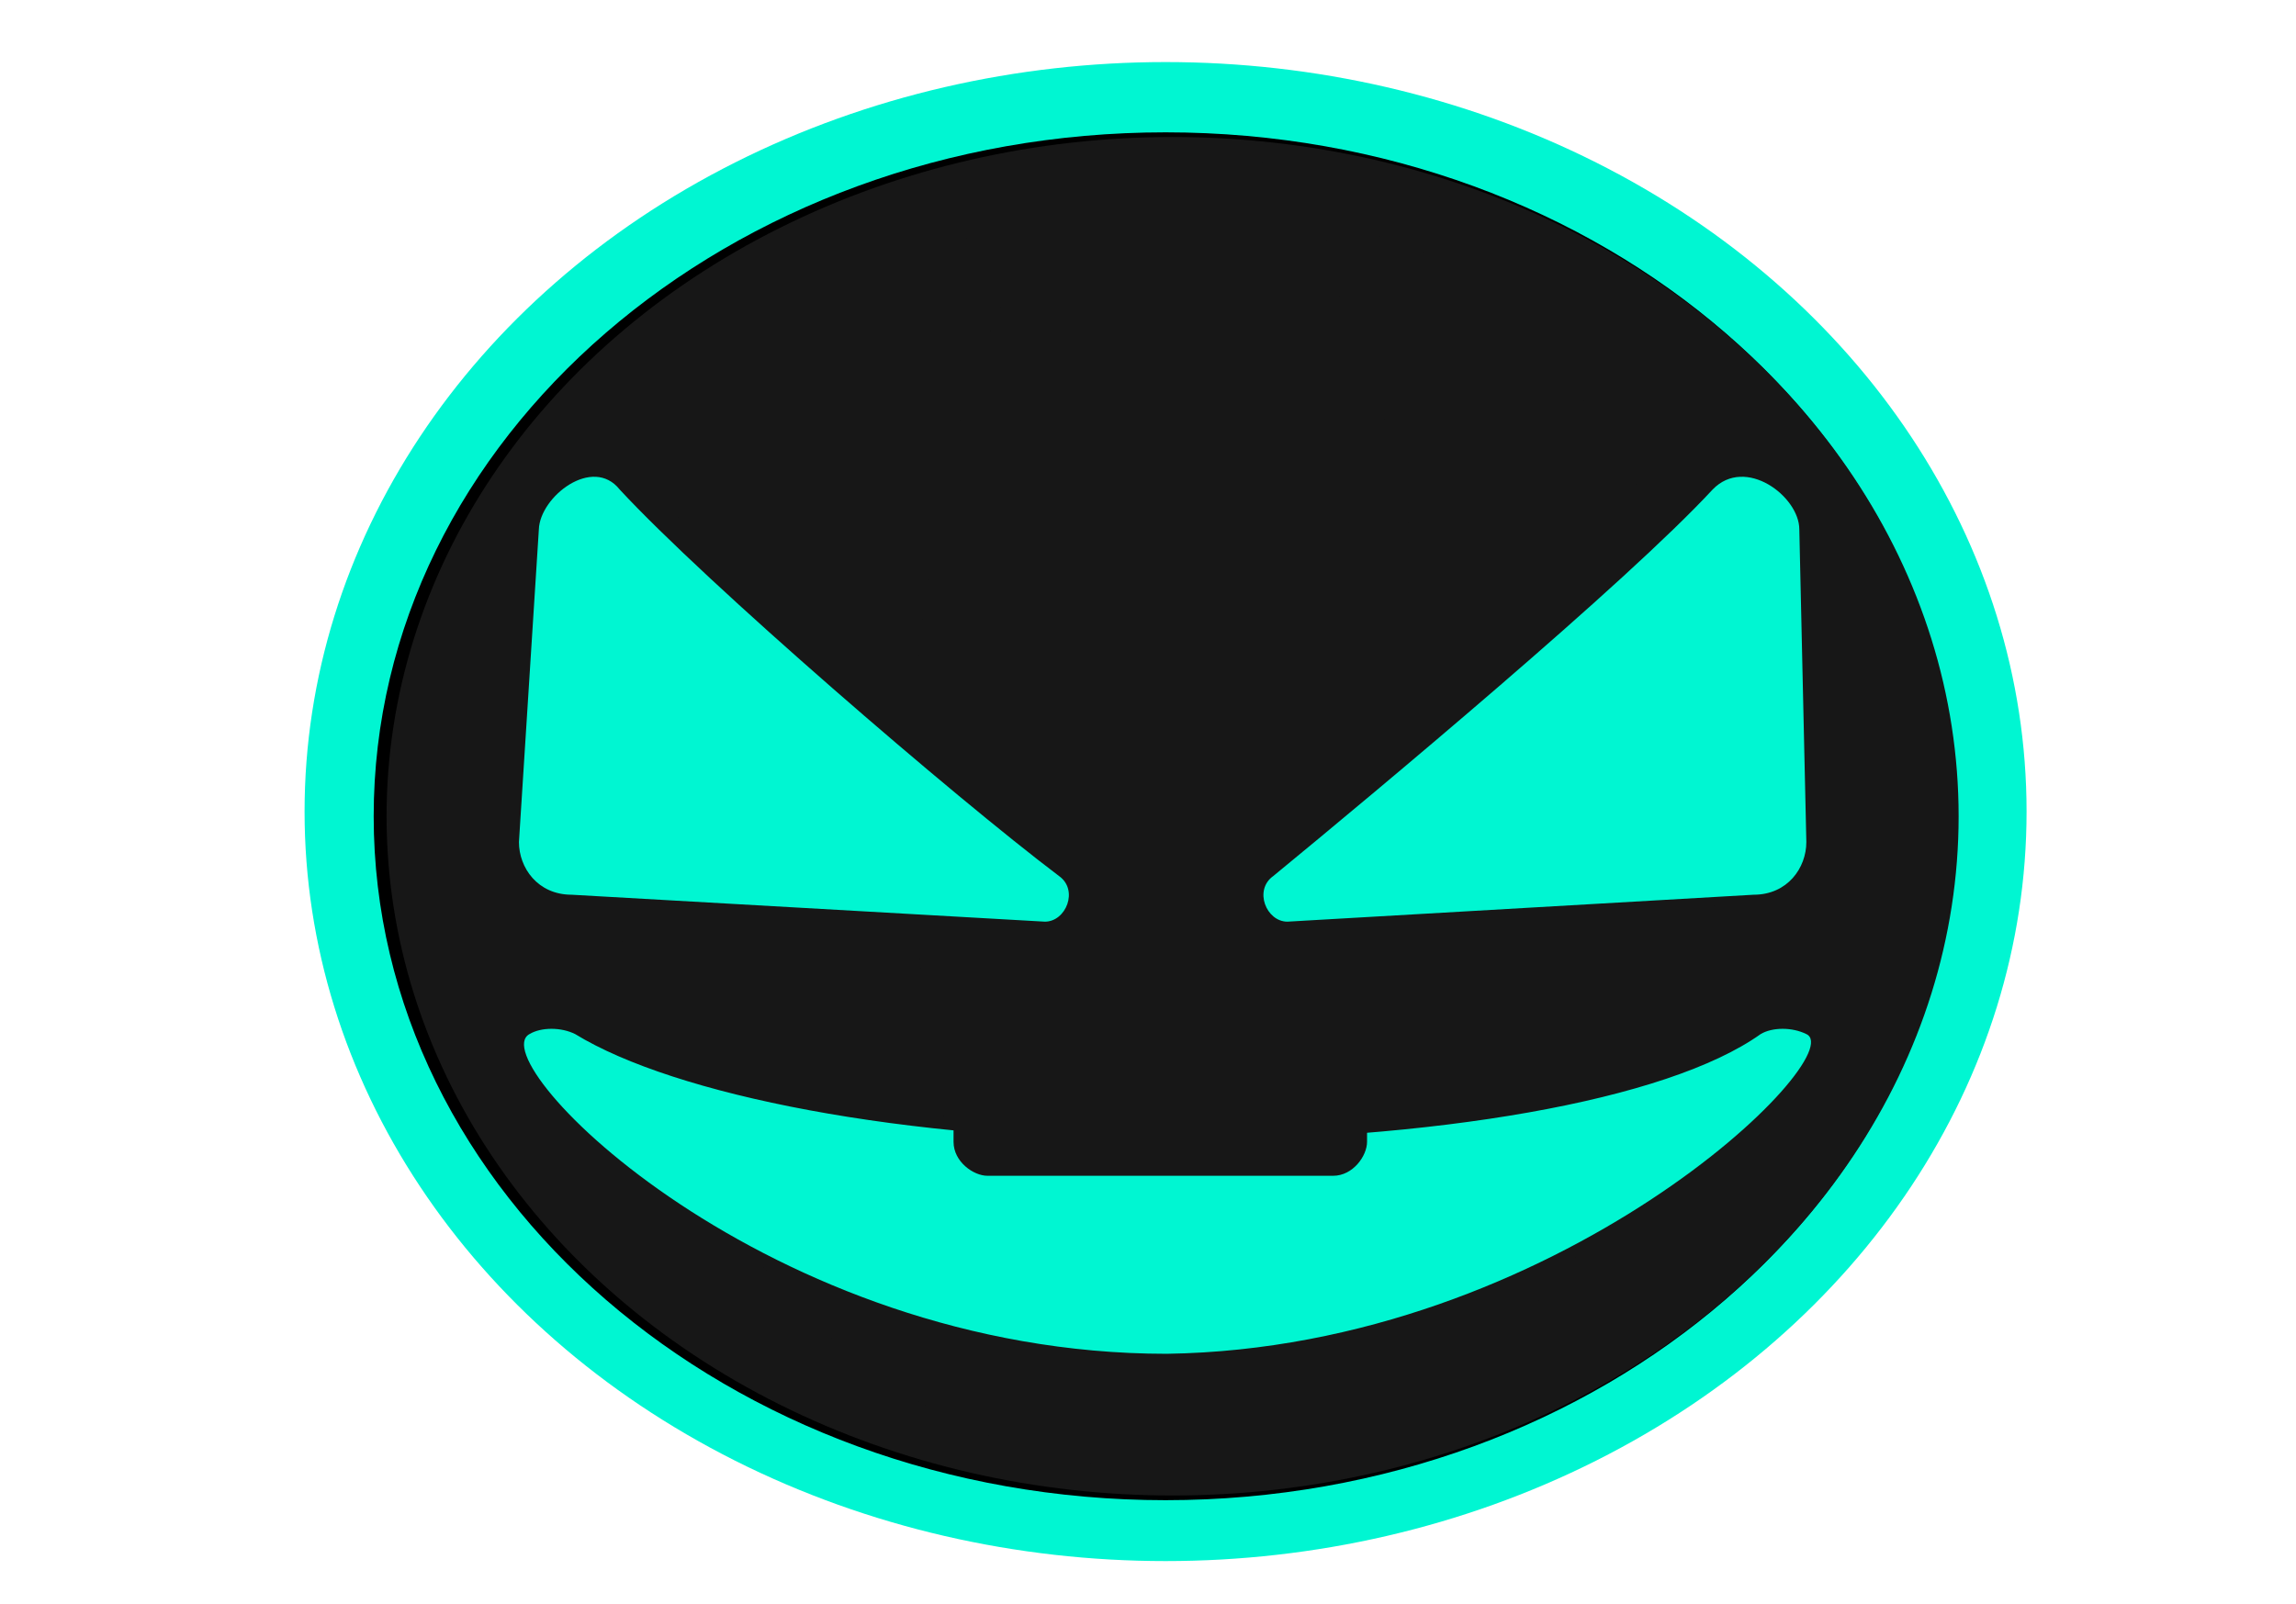 <?xml version="1.0" encoding="utf-8"?>
<!-- Generator: Adobe Illustrator 22.0.1, SVG Export Plug-In . SVG Version: 6.00 Build 0)  -->
<svg version="1.1" id="Слой_1" xmlns="http://www.w3.org/2000/svg" xmlns:xlink="http://www.w3.org/1999/xlink" x="0px" y="0px"
	 viewBox="0 0 196 137" style="enable-background:new 0 0 196 137;" xml:space="preserve">
<style type="text/css">
	.st0{fill:#00F6D2;}
	.st1{fill:#171717;}
</style>
<title>Group</title>
<desc>Created with Sketch.</desc>
<ellipse class="st0" cx="99.5" cy="69.3" rx="73.5" ry="64"/>
<g>
	<ellipse class="st0" cx="99.5" cy="69.7" rx="66" ry="56.8"/>
	<path d="M99.5,128.1c-37.3,0-67.6-26.2-67.6-58.4c0-32.2,30.3-58.4,67.6-58.4c37.3,0,67.6,26.2,67.6,58.4
		C167.1,101.9,136.8,128.1,99.5,128.1z M99.5,14.5c-35.5,0-64.4,24.8-64.4,55.2s28.9,55.2,64.4,55.2c35.5,0,64.4-24.8,64.4-55.2
		S135,14.5,99.5,14.5z"/>
</g>
<ellipse class="st1" cx="100.1" cy="69.7" rx="67.1" ry="58"/>
<ellipse class="st1" cx="99.5" cy="70.3" rx="47.2" ry="55.2"/>
<ellipse class="st1" cx="100.1" cy="68.5" rx="22.2" ry="56.3"/>
<path class="st0" d="M154.2,88.3c-1.2-0.6-2.9-0.6-3.9,0c-8,5.7-27.9,9.1-50.6,9.1s-42.1-3.9-50.6-9.1c-1.2-0.6-2.9-0.6-3.9,0
	c-4.2,2.3,20.3,27.3,54.4,27.3C133.1,115.1,158.1,90.1,154.2,88.3z"/>
<path class="st1" d="M81.4,92.4v5.1c0,1.7,1.7,2.9,2.9,2.9h29.5c1.7,0,2.9-1.7,2.9-2.9v-5.1H81.4z"/>
<path class="st0" d="M52.9,41.8c7.4,8,28.5,26.2,37.5,33c1.7,1.2,0.6,3.9-1.2,3.9l-40.4-2.3c-2.9,0-4.5-2.3-4.5-4.5l1.7-26.7
	C46.1,42.4,50.6,38.9,52.9,41.8z"/>
<path class="st1" d="M70.5,19.1c8,1.2,17.6,1.7,29.1,1.7s21.1-0.6,29.1-1.7c-8-3.4-18.8-5.7-29.1-5.7S79.6,15.1,70.5,19.1z"/>
<path class="st0" d="M146.2,41.8c-7.4,8-28.5,25.6-37.5,33c-1.7,1.2-0.6,3.9,1.2,3.9l39.8-2.3c2.9,0,4.5-2.3,4.5-4.5l-0.6-26.7
	C153.6,42.4,149,38.9,146.2,41.8z"/>
</svg>
